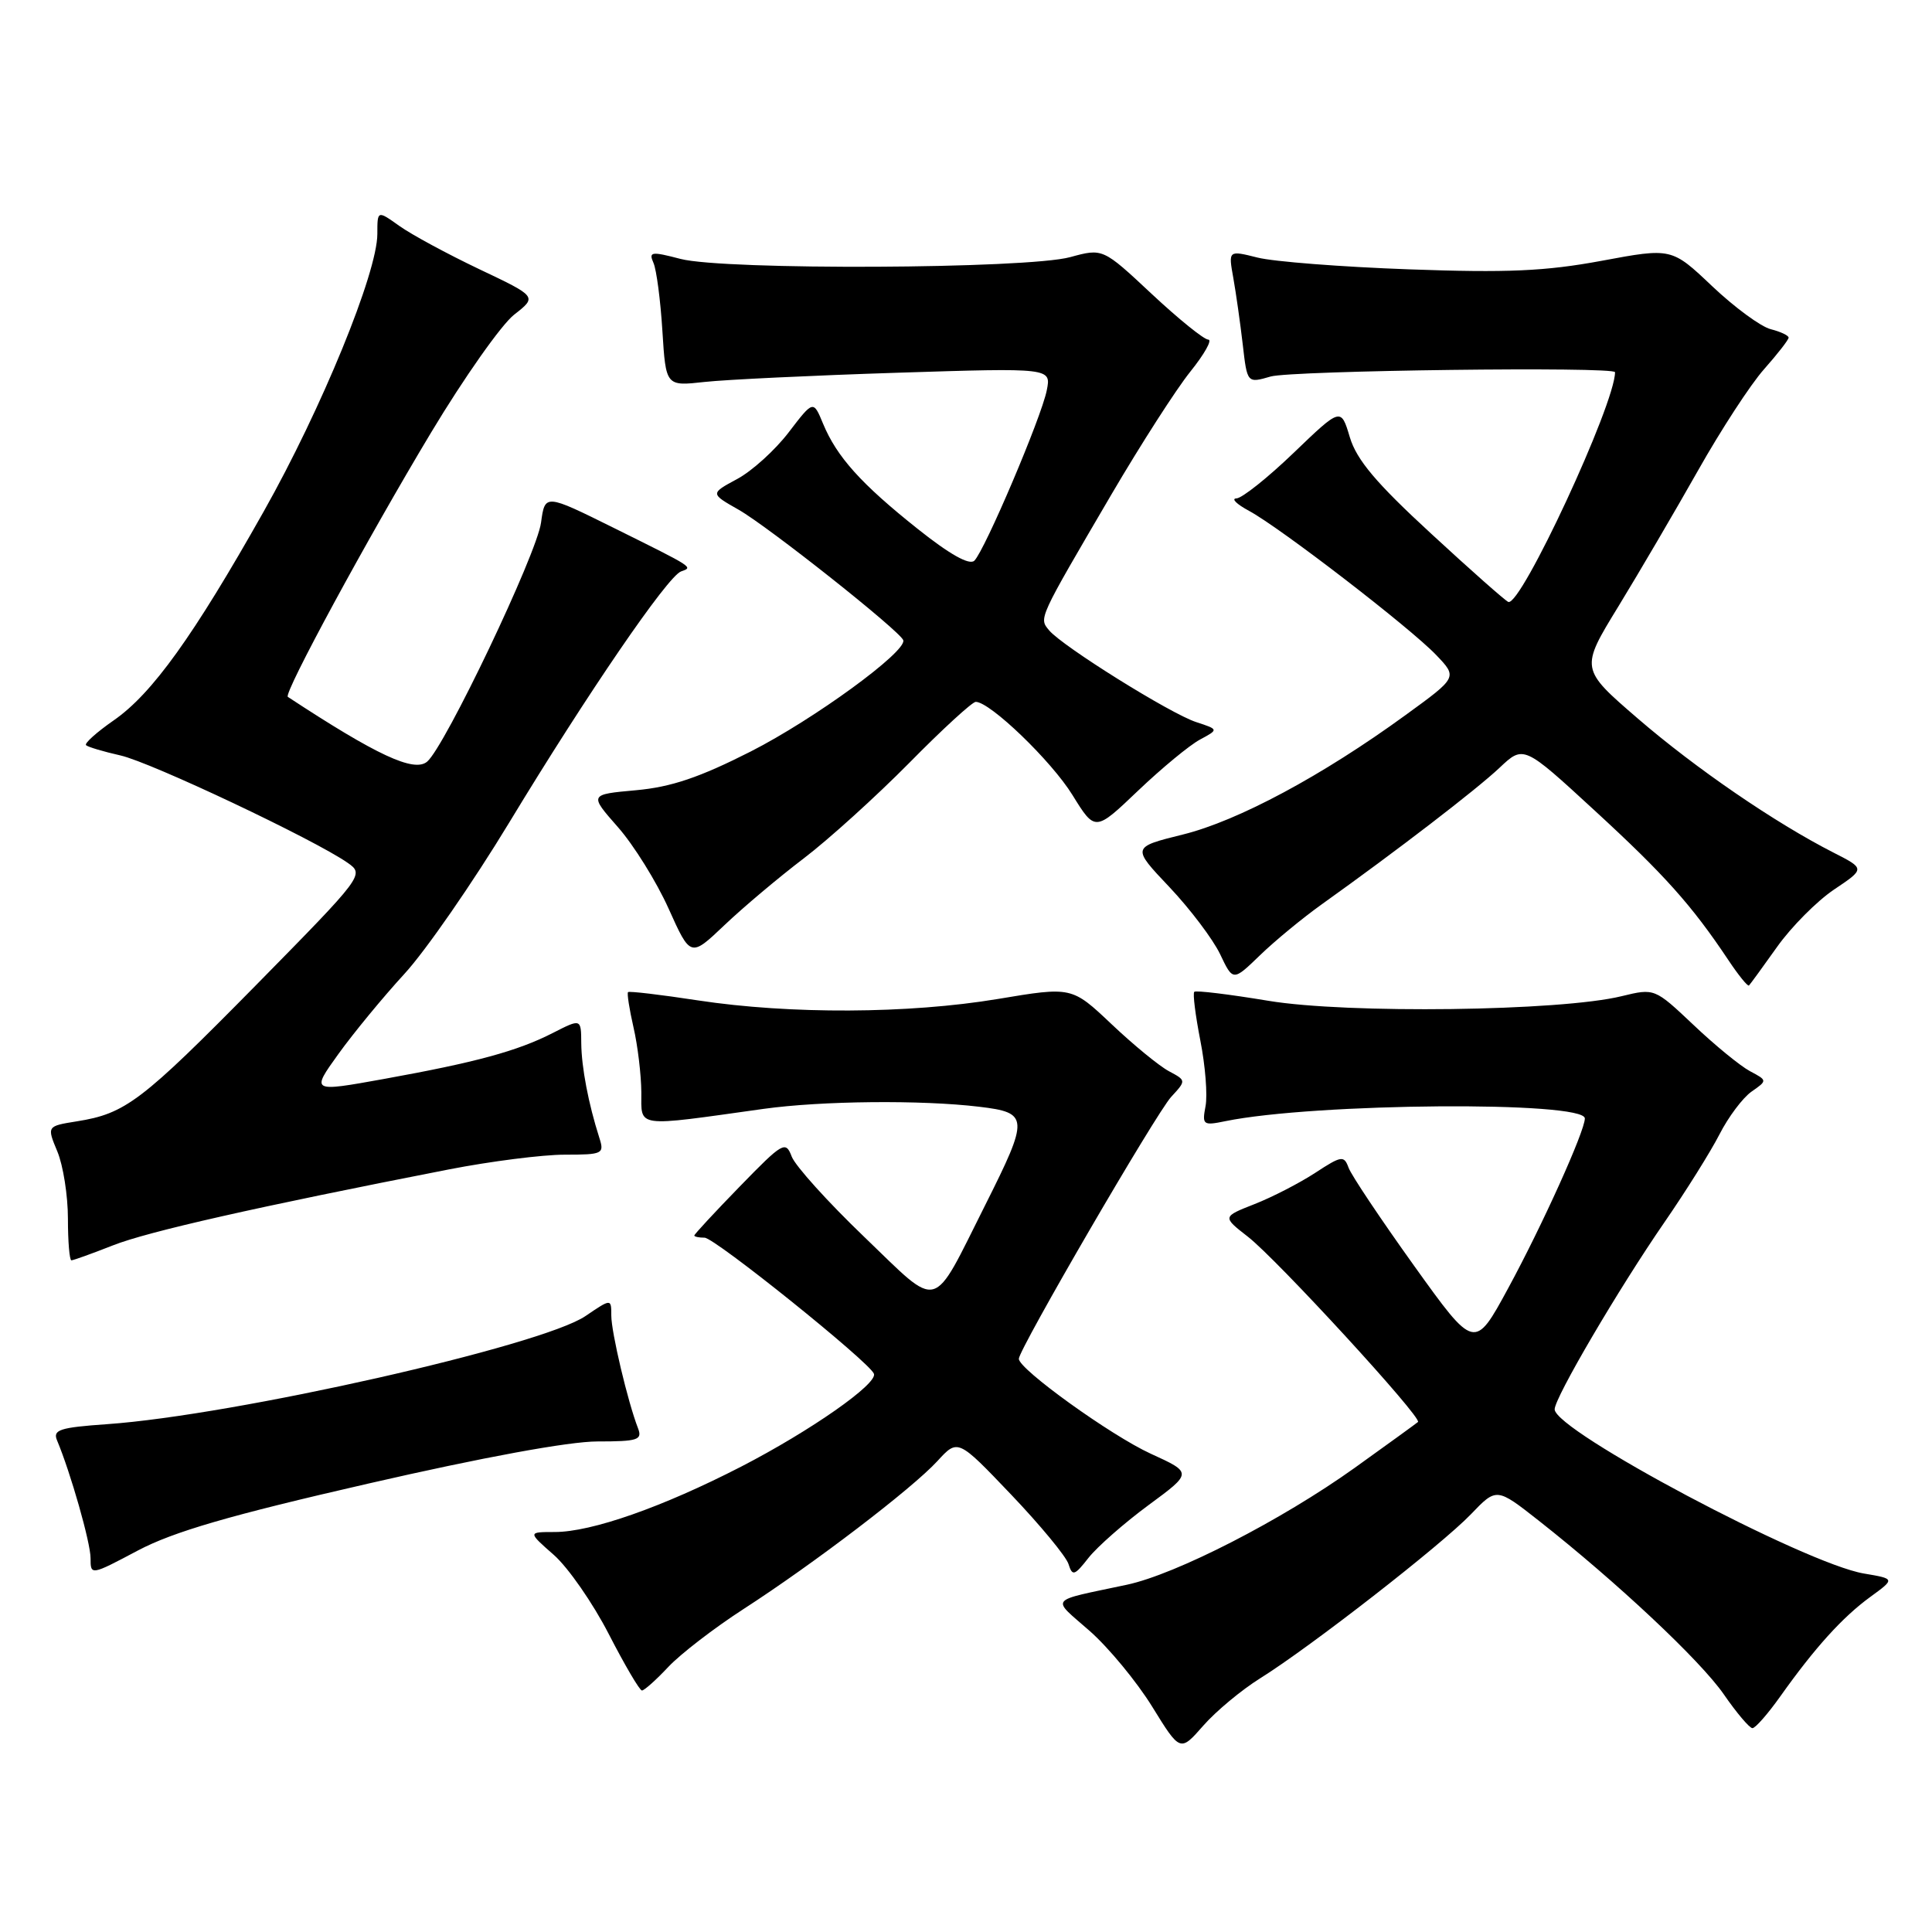 <?xml version="1.0" encoding="UTF-8" standalone="no"?>
<!DOCTYPE svg PUBLIC "-//W3C//DTD SVG 1.1//EN" "http://www.w3.org/Graphics/SVG/1.1/DTD/svg11.dtd" >
<svg xmlns="http://www.w3.org/2000/svg" xmlns:xlink="http://www.w3.org/1999/xlink" version="1.1" viewBox="0 0 256 256">
 <g >
 <path fill="currentColor"
d=" M 167.00 222.37 C 173.65 218.22 190.99 204.72 194.90 200.65 C 198.30 197.10 198.30 197.10 203.90 201.50 C 214.26 209.66 225.31 220.02 228.42 224.52 C 230.11 226.97 231.82 228.98 232.20 228.99 C 232.59 229.00 234.26 227.09 235.92 224.75 C 240.46 218.36 244.13 214.29 247.81 211.61 C 251.12 209.20 251.12 209.20 246.98 208.50 C 239.13 207.17 206.00 189.58 206.00 186.74 C 206.00 185.20 214.49 170.74 220.54 161.97 C 223.39 157.84 226.68 152.58 227.85 150.29 C 229.02 148.00 230.92 145.47 232.08 144.65 C 234.20 143.17 234.20 143.17 231.87 141.93 C 230.60 141.25 227.23 138.50 224.40 135.81 C 219.24 130.94 219.24 130.94 214.87 132.00 C 206.76 133.99 178.51 134.35 168.06 132.61 C 162.88 131.75 158.46 131.21 158.25 131.42 C 158.03 131.63 158.40 134.53 159.05 137.87 C 159.71 141.20 160.02 145.12 159.74 146.57 C 159.27 149.06 159.41 149.17 162.37 148.56 C 174.20 146.14 210.00 145.87 210.00 148.20 C 210.00 149.88 204.33 162.44 199.84 170.70 C 195.39 178.90 195.39 178.90 187.36 167.70 C 182.95 161.54 179.04 155.70 178.69 154.72 C 178.09 153.08 177.75 153.13 174.27 155.41 C 172.20 156.76 168.58 158.63 166.23 159.55 C 161.96 161.23 161.96 161.23 165.35 163.87 C 169.19 166.85 188.48 187.86 187.89 188.42 C 187.67 188.61 183.90 191.35 179.50 194.50 C 169.81 201.43 155.84 208.60 149.30 209.99 C 138.74 212.24 139.26 211.60 144.39 216.11 C 146.90 218.32 150.63 222.84 152.67 226.14 C 156.38 232.15 156.38 232.15 159.44 228.66 C 161.12 226.74 164.53 223.91 167.00 222.37 Z  M 88.56 220.87 C 90.18 219.15 94.65 215.71 98.50 213.22 C 107.84 207.19 120.86 197.25 124.21 193.60 C 126.92 190.64 126.92 190.64 133.96 198.02 C 137.83 202.08 141.26 206.23 141.58 207.24 C 142.10 208.89 142.37 208.80 144.25 206.40 C 145.41 204.94 148.98 201.80 152.18 199.44 C 158.01 195.15 158.01 195.15 152.47 192.62 C 147.19 190.20 135.00 181.43 135.00 180.05 C 135.00 178.79 153.21 147.48 155.19 145.34 C 157.19 143.17 157.19 143.17 154.87 141.93 C 153.60 141.25 150.18 138.45 147.29 135.71 C 142.02 130.73 142.02 130.73 132.22 132.37 C 120.38 134.34 104.69 134.41 92.50 132.56 C 87.55 131.80 83.37 131.31 83.22 131.46 C 83.06 131.61 83.39 133.71 83.94 136.12 C 84.50 138.53 84.96 142.40 84.98 144.73 C 85.00 149.48 83.97 149.34 101.19 146.93 C 108.88 145.86 122.10 145.73 129.75 146.65 C 136.34 147.44 136.38 148.05 130.56 159.65 C 123.34 174.02 124.69 173.66 114.53 163.91 C 109.71 159.29 105.38 154.49 104.91 153.26 C 104.10 151.13 103.75 151.33 98.03 157.21 C 94.71 160.62 92.00 163.55 92.00 163.71 C 92.00 163.87 92.61 164.00 93.36 164.00 C 94.70 164.00 115.21 180.48 115.80 182.03 C 116.31 183.36 107.42 189.58 98.22 194.33 C 87.81 199.69 78.39 203.00 73.50 203.00 C 69.93 203.00 69.93 203.00 73.38 206.03 C 75.28 207.70 78.56 212.42 80.67 216.53 C 82.78 220.63 84.75 223.99 85.06 224.00 C 85.37 224.00 86.95 222.59 88.56 220.87 Z  M 48.81 196.58 C 63.96 193.10 75.39 191.00 79.16 191.00 C 84.52 191.00 85.14 190.80 84.54 189.25 C 83.19 185.78 81.00 176.53 81.00 174.32 C 81.00 172.06 81.00 172.06 77.57 174.39 C 71.76 178.33 31.07 187.53 14.19 188.71 C 7.90 189.15 6.97 189.46 7.56 190.86 C 9.36 195.15 12.00 204.42 12.00 206.47 C 12.00 208.76 12.03 208.76 18.25 205.46 C 22.98 202.96 30.43 200.79 48.81 196.58 Z  M 14.96 165.02 C 19.59 163.19 34.05 159.92 59.50 154.95 C 65.00 153.88 71.89 153.00 74.82 153.00 C 79.88 153.00 80.10 152.89 79.41 150.75 C 77.97 146.24 77.05 141.43 77.02 138.23 C 77.00 134.96 77.00 134.96 73.24 136.88 C 68.53 139.28 63.09 140.76 50.86 142.97 C 41.21 144.71 41.21 144.71 44.84 139.66 C 46.84 136.88 50.77 132.11 53.58 129.05 C 56.39 126.00 62.64 116.97 67.47 109.00 C 77.80 91.94 88.46 76.36 90.24 75.72 C 91.86 75.14 92.07 75.28 81.35 69.96 C 72.21 65.43 72.21 65.43 71.69 69.25 C 71.14 73.39 58.94 98.98 56.59 100.93 C 54.85 102.37 49.92 100.08 38.14 92.34 C 37.52 91.94 48.72 71.29 57.13 57.30 C 61.50 50.03 66.44 43.02 68.12 41.70 C 71.18 39.31 71.18 39.31 63.51 35.67 C 59.29 33.66 54.53 31.09 52.92 29.94 C 50.00 27.86 50.00 27.86 50.00 31.00 C 50.00 36.13 42.61 54.18 34.94 67.78 C 25.63 84.30 20.15 91.93 15.07 95.45 C 12.81 97.02 11.16 98.50 11.40 98.74 C 11.65 98.98 13.70 99.59 15.96 100.10 C 20.01 101.01 41.66 111.25 46.07 114.33 C 48.29 115.89 48.21 116.01 33.91 130.55 C 18.73 145.96 16.64 147.55 10.20 148.58 C 6.20 149.22 6.20 149.22 7.60 152.58 C 8.37 154.43 9.00 158.43 9.00 161.47 C 9.00 164.51 9.21 167.00 9.46 167.00 C 9.72 167.00 12.19 166.11 14.96 165.02 Z  M 235.48 125.46 C 237.36 122.81 240.76 119.39 243.02 117.87 C 247.14 115.11 247.14 115.11 242.96 112.98 C 235.19 109.02 224.70 101.83 217.02 95.21 C 209.38 88.62 209.38 88.62 214.44 80.36 C 217.22 75.81 221.97 67.70 225.00 62.34 C 228.03 56.97 231.96 50.93 233.75 48.92 C 235.54 46.90 237.00 45.02 237.00 44.74 C 237.00 44.45 235.93 43.95 234.63 43.62 C 233.32 43.29 229.84 40.73 226.88 37.93 C 221.50 32.83 221.50 32.83 212.21 34.56 C 204.76 35.94 199.70 36.16 186.71 35.69 C 177.79 35.37 168.76 34.67 166.63 34.13 C 162.76 33.16 162.76 33.16 163.42 36.83 C 163.78 38.85 164.34 42.81 164.67 45.64 C 165.26 50.79 165.26 50.79 168.37 49.89 C 171.17 49.09 214.00 48.55 214.00 49.32 C 214.00 53.54 201.53 80.38 199.86 79.76 C 199.48 79.62 194.86 75.54 189.61 70.69 C 182.34 64.00 179.76 60.93 178.86 57.94 C 177.68 53.99 177.68 53.99 171.43 59.99 C 167.99 63.30 164.57 66.02 163.84 66.04 C 163.10 66.06 163.85 66.80 165.50 67.69 C 169.61 69.90 186.86 83.18 190.31 86.80 C 193.13 89.75 193.13 89.75 186.23 94.76 C 175.20 102.79 164.02 108.78 156.73 110.58 C 149.95 112.26 149.95 112.26 154.95 117.54 C 157.70 120.45 160.72 124.45 161.67 126.43 C 163.38 130.03 163.38 130.03 166.94 126.59 C 168.90 124.69 172.59 121.65 175.15 119.82 C 185.04 112.76 195.64 104.62 198.69 101.74 C 201.88 98.73 201.88 98.73 211.28 107.38 C 220.56 115.91 224.17 119.95 229.00 127.19 C 230.35 129.22 231.59 130.75 231.75 130.58 C 231.91 130.42 233.59 128.12 235.48 125.46 Z  M 106.50 113.74 C 109.80 111.23 116.09 105.53 120.48 101.09 C 124.86 96.64 128.83 93.00 129.29 93.00 C 131.19 93.00 139.33 100.84 142.11 105.35 C 145.11 110.20 145.11 110.20 150.80 104.77 C 153.94 101.78 157.62 98.74 159.00 98.00 C 161.49 96.66 161.49 96.66 158.50 95.68 C 155.08 94.57 140.77 85.63 139.02 83.53 C 137.65 81.87 137.49 82.22 147.28 65.50 C 151.15 58.90 155.84 51.59 157.72 49.25 C 159.60 46.91 160.67 45.00 160.10 45.00 C 159.54 45.00 156.16 42.27 152.60 38.94 C 146.13 32.89 146.13 32.89 141.81 34.07 C 136.08 35.64 96.00 35.82 90.18 34.31 C 86.29 33.29 85.93 33.35 86.59 34.84 C 86.99 35.75 87.52 39.80 87.77 43.84 C 88.23 51.18 88.23 51.18 93.36 50.61 C 96.19 50.30 107.68 49.75 118.90 49.39 C 139.30 48.74 139.30 48.74 138.70 51.73 C 137.99 55.31 130.51 72.89 129.11 74.29 C 128.47 74.93 125.88 73.49 121.61 70.09 C 114.09 64.11 110.88 60.53 109.06 56.14 C 107.77 53.02 107.77 53.02 104.51 57.28 C 102.72 59.63 99.64 62.42 97.68 63.47 C 94.10 65.40 94.10 65.40 97.87 67.54 C 101.81 69.78 119.36 83.69 119.69 84.84 C 120.12 86.37 107.84 95.32 99.49 99.57 C 92.71 103.01 88.94 104.29 84.27 104.71 C 78.07 105.27 78.07 105.27 81.87 109.59 C 83.97 111.97 86.99 116.83 88.59 120.39 C 91.50 126.86 91.50 126.86 96.00 122.58 C 98.47 120.23 103.20 116.25 106.50 113.74 Z "/>
</g>
</svg>